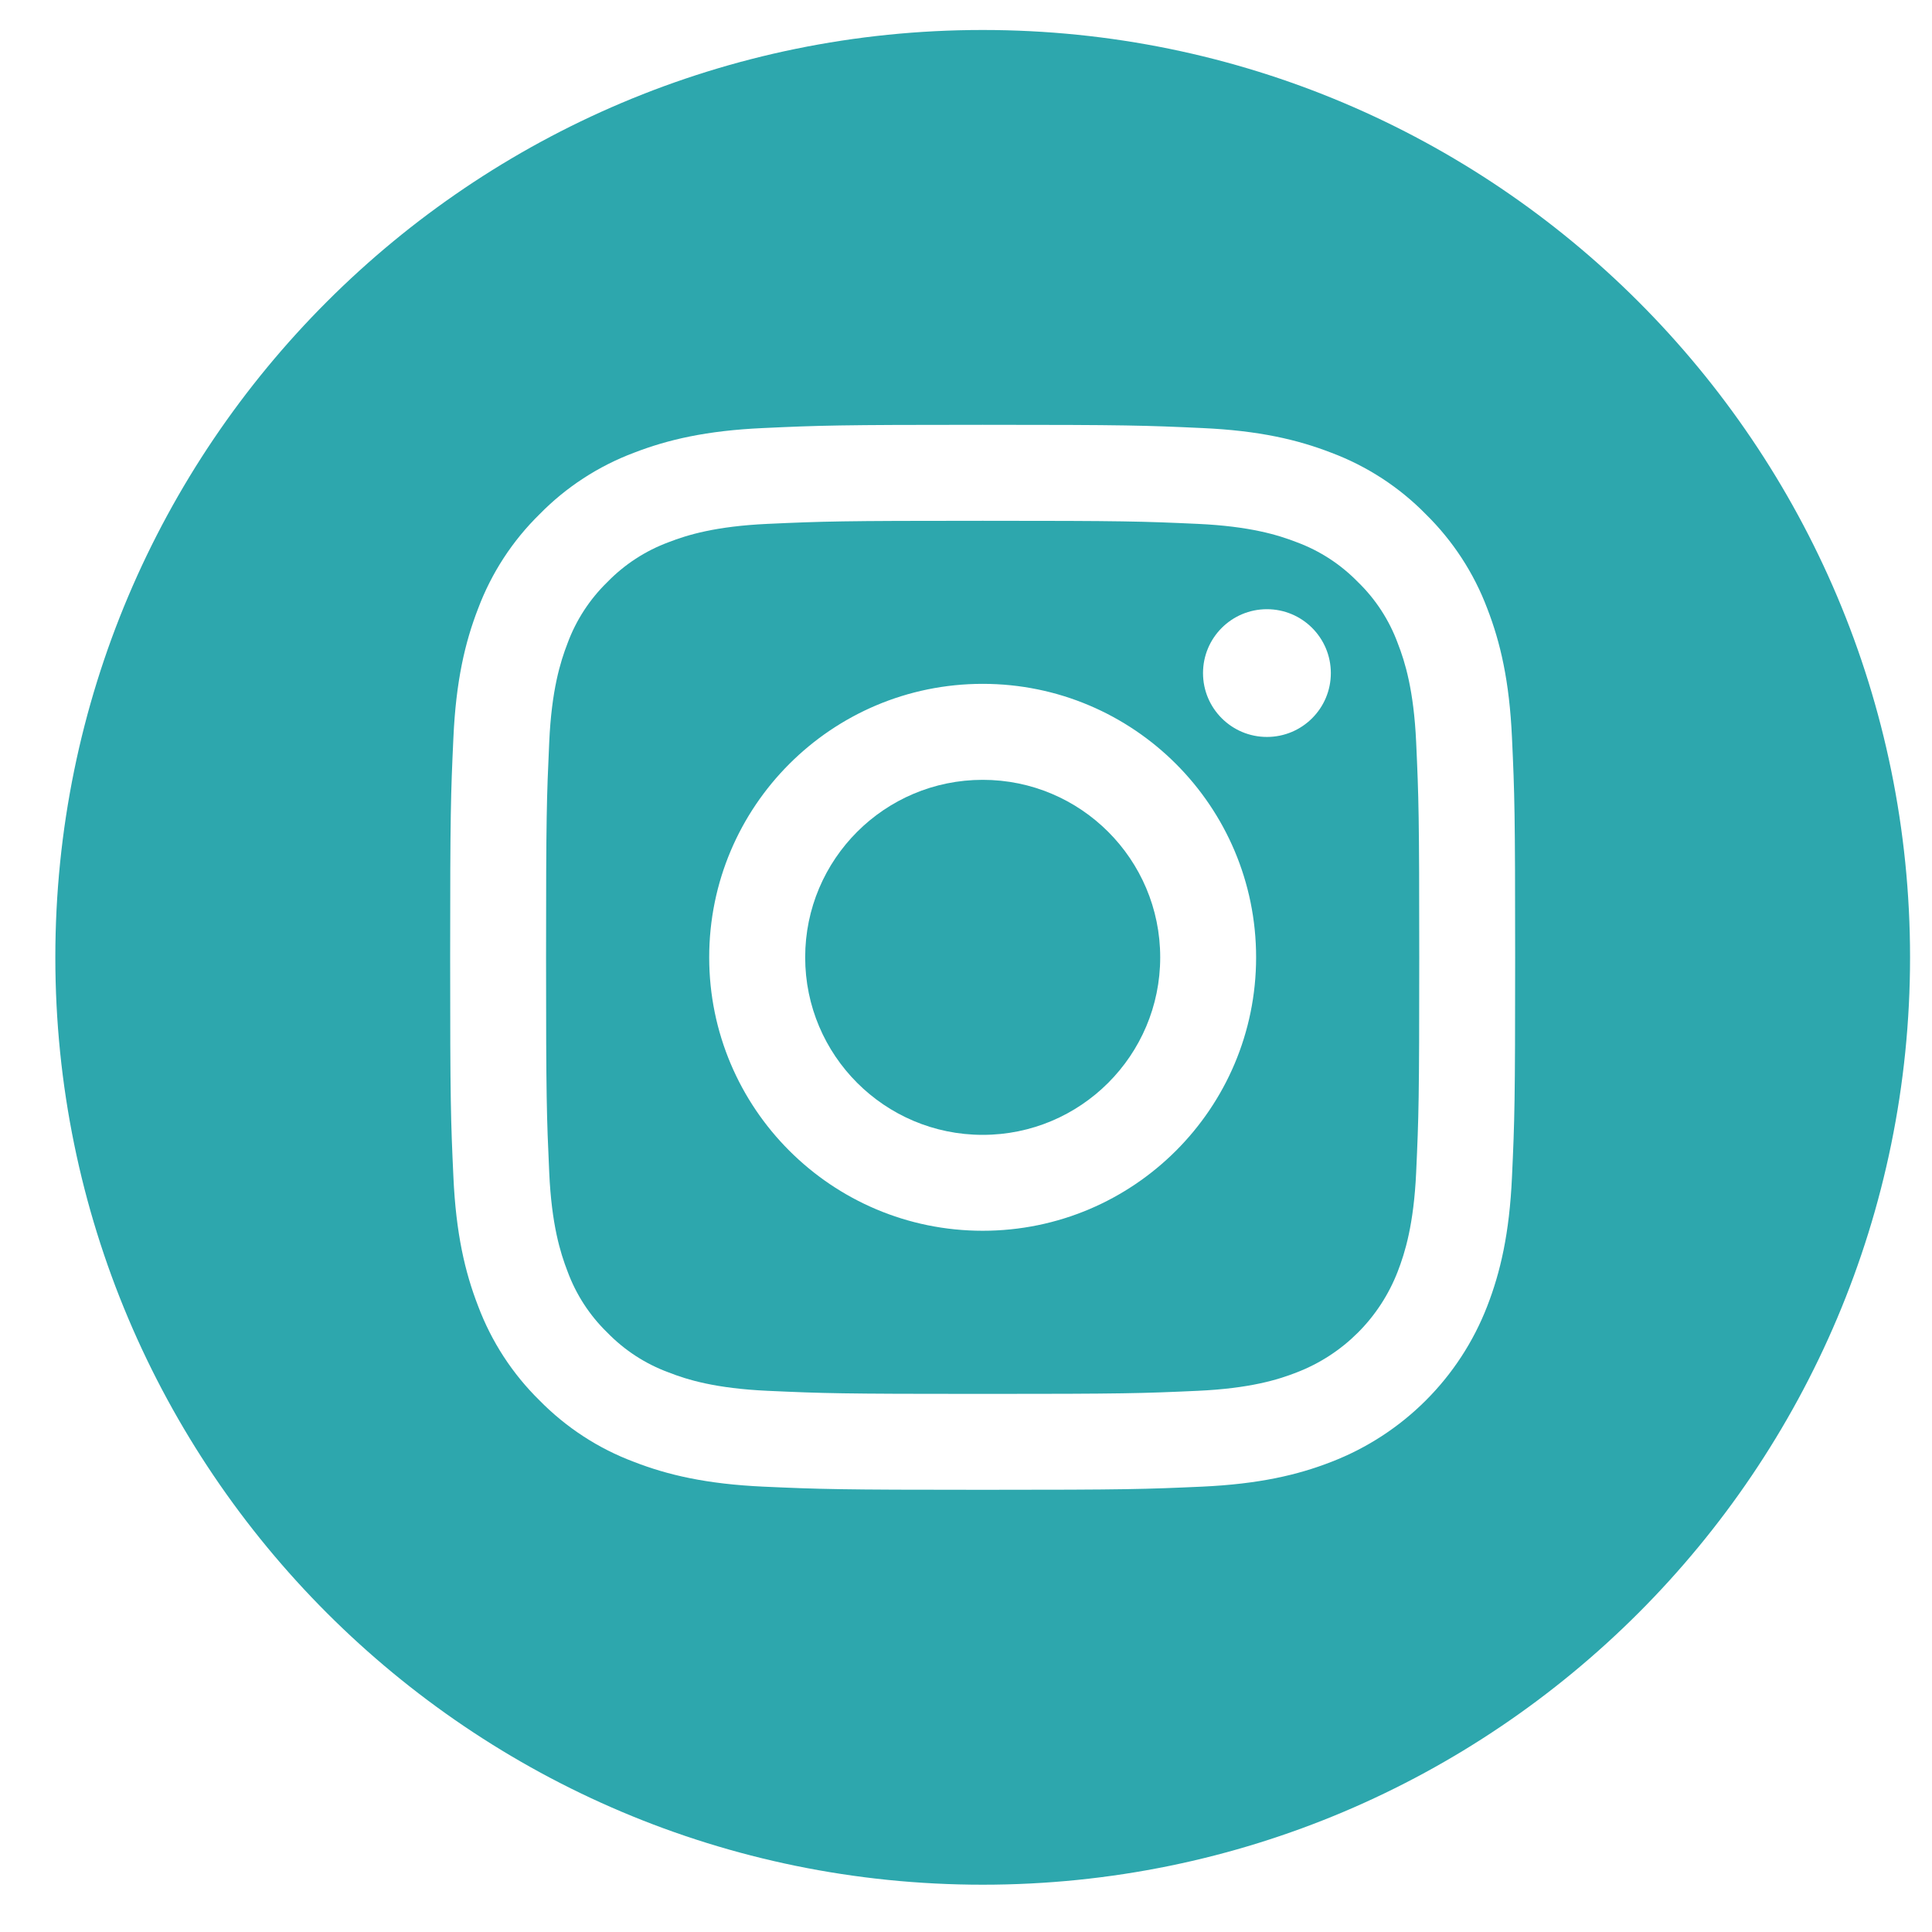 <svg width="25" height="25" viewBox="0 0 25 25" fill="none" xmlns="http://www.w3.org/2000/svg">
<g clip-path="url(#clip0_282_597)">
<path d="M15.013 12.388C15.013 13.656 13.984 14.685 12.716 14.685C11.447 14.685 10.419 13.656 10.419 12.388C10.419 11.119 11.447 10.091 12.716 10.091C13.984 10.091 15.013 11.119 15.013 12.388Z" fill="#2DA7AD"/>
<path d="M18.087 8.324C17.977 8.025 17.801 7.754 17.572 7.532C17.349 7.303 17.079 7.127 16.779 7.016C16.537 6.922 16.172 6.81 15.5 6.779C14.773 6.746 14.555 6.739 12.716 6.739C10.876 6.739 10.658 6.746 9.931 6.779C9.259 6.81 8.894 6.922 8.652 7.016C8.352 7.127 8.082 7.303 7.859 7.532C7.631 7.754 7.454 8.025 7.344 8.324C7.25 8.567 7.137 8.932 7.107 9.603C7.074 10.33 7.066 10.548 7.066 12.388C7.066 14.228 7.074 14.446 7.107 15.172C7.137 15.844 7.25 16.209 7.344 16.452C7.454 16.751 7.63 17.022 7.859 17.244C8.082 17.473 8.352 17.649 8.652 17.759C8.894 17.854 9.259 17.966 9.931 17.997C10.658 18.03 10.875 18.037 12.715 18.037C14.556 18.037 14.774 18.03 15.5 17.997C16.172 17.966 16.537 17.854 16.779 17.759C17.38 17.528 17.855 17.053 18.087 16.452C18.181 16.209 18.294 15.844 18.325 15.172C18.358 14.446 18.365 14.228 18.365 12.388C18.365 10.548 18.358 10.33 18.325 9.603C18.294 8.932 18.182 8.567 18.087 8.324ZM12.716 15.926C10.761 15.926 9.177 14.342 9.177 12.388C9.177 10.434 10.761 8.849 12.716 8.849C14.67 8.849 16.254 10.434 16.254 12.388C16.254 14.342 14.67 15.926 12.716 15.926ZM16.394 9.536C15.937 9.536 15.567 9.166 15.567 8.71C15.567 8.253 15.937 7.883 16.394 7.883C16.851 7.883 17.221 8.253 17.221 8.71C17.221 9.166 16.851 9.536 16.394 9.536Z" fill="#2DA7AD"/>
<path d="M12.716 0.388C6.089 0.388 0.716 5.761 0.716 12.388C0.716 19.014 6.089 24.388 12.716 24.388C19.342 24.388 24.716 19.014 24.716 12.388C24.716 5.761 19.342 0.388 12.716 0.388ZM19.565 15.229C19.532 15.962 19.415 16.463 19.245 16.901C18.887 17.827 18.155 18.558 17.229 18.916C16.791 19.087 16.29 19.203 15.557 19.237C14.822 19.27 14.587 19.278 12.716 19.278C10.845 19.278 10.61 19.27 9.875 19.237C9.142 19.203 8.641 19.087 8.202 18.916C7.742 18.744 7.326 18.472 6.982 18.122C6.631 17.778 6.36 17.361 6.187 16.901C6.017 16.463 5.9 15.962 5.867 15.229C5.833 14.494 5.825 14.259 5.825 12.388C5.825 10.516 5.833 10.282 5.867 9.547C5.9 8.813 6.017 8.312 6.187 7.874C6.36 7.414 6.631 6.998 6.982 6.654C7.326 6.303 7.742 6.032 8.202 5.859C8.641 5.689 9.141 5.572 9.875 5.539C10.61 5.505 10.845 5.497 12.716 5.497C14.587 5.497 14.822 5.505 15.557 5.539C16.29 5.572 16.791 5.689 17.229 5.859C17.689 6.032 18.106 6.303 18.45 6.654C18.8 6.998 19.072 7.414 19.245 7.874C19.415 8.312 19.532 8.813 19.565 9.547C19.599 10.282 19.606 10.516 19.606 12.388C19.606 14.259 19.599 14.494 19.565 15.229Z" fill="#2DA7AD"/>
</g>
<defs>
<clipPath id="clip0_282_597">
<rect width="24" height="24" fill="white" transform="translate(0.716 0.388)"/>
</clipPath>
</defs>
</svg>
